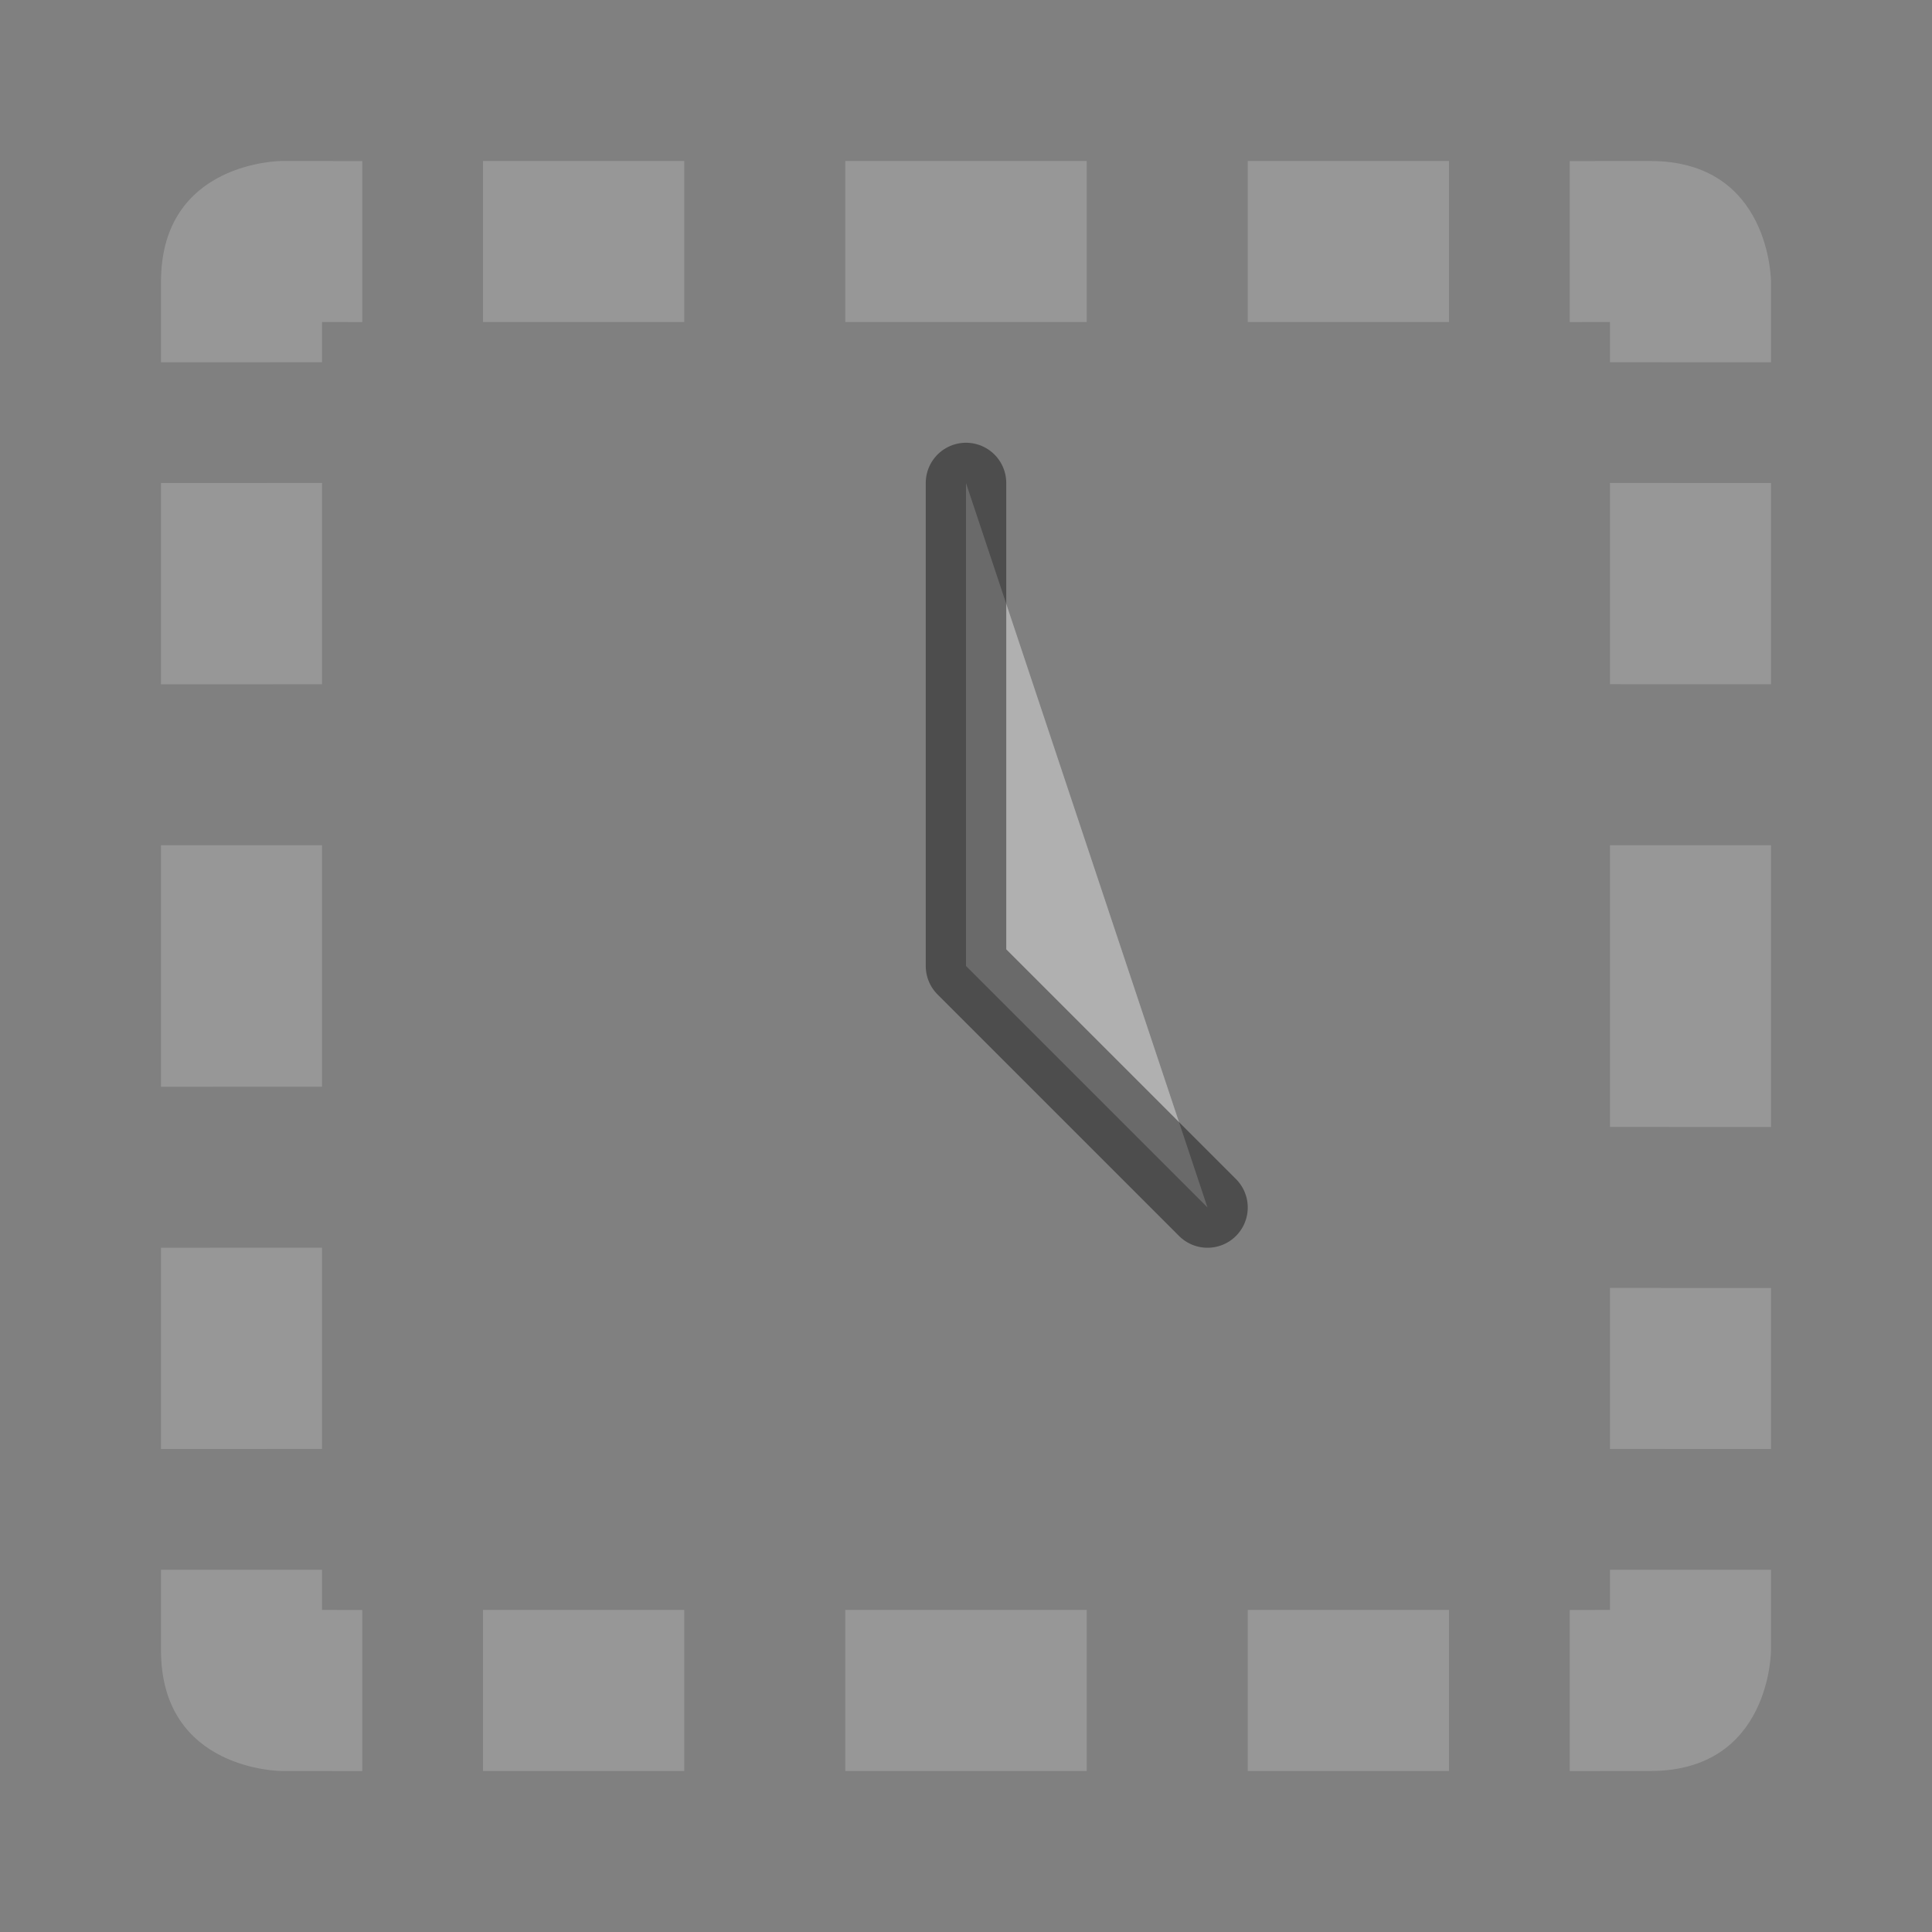 <?xml version="1.0" encoding="UTF-8" standalone="no"?>
<!-- Created with Inkscape (http://www.inkscape.org/) -->

<svg
   xmlns:dc="http://purl.org/dc/elements/1.1/"
   xmlns:cc="http://creativecommons.org/ns#"
   xmlns:rdf="http://www.w3.org/1999/02/22-rdf-syntax-ns#"
   xmlns:svg="http://www.w3.org/2000/svg"
   xmlns="http://www.w3.org/2000/svg"
   xmlns:xlink="http://www.w3.org/1999/xlink"
   xmlns:sodipodi="http://sodipodi.sourceforge.net/DTD/sodipodi-0.dtd"
   xmlns:inkscape="http://www.inkscape.org/namespaces/inkscape"
   version="1.1"
   width="48"
   height="48"
   id="svg2803"
   inkscape:version="0.48.3.1 r9886"
   sodipodi:docname="gnome-fs-loading-icon.svg">
  <rect width="100%" height="100%" fill="#808080" stroke="none"/>
  <sodipodi:namedview
     pagecolor="#ffffff"
     bordercolor="#666666"
     borderopacity="1"
     objecttolerance="10"
     gridtolerance="10"
     guidetolerance="10"
     inkscape:pageopacity="0"
     inkscape:pageshadow="2"
     inkscape:window-width="1280"
     inkscape:window-height="723"
     id="namedview83"
     showgrid="true"
     inkscape:zoom="3.5185712"
     inkscape:cx="82.412353"
     inkscape:cy="-11.081687"
     inkscape:window-x="0"
     inkscape:window-y="20"
     inkscape:window-maximized="1"
     inkscape:current-layer="svg2803">
    <inkscape:grid
       type="xygrid"
       id="grid3062" />
  </sodipodi:namedview>
  <defs
     id="defs2805">
    <radialGradient
       cx="605.714"
       cy="486.648"
       r="117.143"
       fx="605.714"
       fy="486.648"
       id="radialGradient3588"
       xlink:href="#linearGradient5060"
       gradientUnits="userSpaceOnUse"
       gradientTransform="matrix(0.024,0,0,0.015,26.478,38.629)" />
    <linearGradient
       id="linearGradient5060">
      <stop
         id="stop5062"
         style="stop-color:#000000;stop-opacity:1"
         offset="0" />
      <stop
         id="stop5064"
         style="stop-color:#000000;stop-opacity:0"
         offset="1" />
    </linearGradient>
    <radialGradient
       cx="605.714"
       cy="486.648"
       r="117.143"
       fx="605.714"
       fy="486.648"
       id="radialGradient3586"
       xlink:href="#linearGradient5060"
       gradientUnits="userSpaceOnUse"
       gradientTransform="matrix(-0.024,0,0,0.015,21.522,38.629)" />
    <linearGradient
       id="linearGradient5048">
      <stop
         id="stop5050"
         style="stop-color:#000000;stop-opacity:0"
         offset="0" />
      <stop
         id="stop5056"
         style="stop-color:#000000;stop-opacity:1"
         offset="0.5" />
      <stop
         id="stop5052"
         style="stop-color:#000000;stop-opacity:0"
         offset="1" />
    </linearGradient>
    <linearGradient
       x1="302.857"
       y1="366.648"
       x2="302.857"
       y2="609.505"
       id="linearGradient3584"
       xlink:href="#linearGradient5048"
       gradientUnits="userSpaceOnUse"
       gradientTransform="matrix(0.07,0,0,0.015,-1.45,38.629)" />
    <linearGradient
       id="linearGradient3104">
      <stop
         id="stop3106"
         style="stop-color:#aaaaaa;stop-opacity:1"
         offset="0" />
      <stop
         id="stop3108"
         style="stop-color:#d2d2d2;stop-opacity:1"
         offset="1" />
    </linearGradient>
    <linearGradient
       x1="-51.786"
       y1="50.786"
       x2="-51.786"
       y2="2.906"
       id="linearGradient3603"
       xlink:href="#linearGradient3104"
       gradientUnits="userSpaceOnUse"
       gradientTransform="matrix(0.807,0,0,0.936,59.402,-1.114)" />
    <linearGradient
       id="linearGradient3600">
      <stop
         id="stop3602"
         style="stop-color:#f4f4f4;stop-opacity:1"
         offset="0" />
      <stop
         id="stop3604"
         style="stop-color:#dbdbdb;stop-opacity:1"
         offset="1" />
    </linearGradient>
    <linearGradient
       x1="25.132"
       y1="6.729"
       x2="25.132"
       y2="47.013"
       id="linearGradient3601"
       xlink:href="#linearGradient3600"
       gradientUnits="userSpaceOnUse"
       gradientTransform="translate(-0.008,0)" />
    <linearGradient
       id="linearGradient8589">
      <stop
         id="stop8591"
         style="stop-color:#fefefe;stop-opacity:1"
         offset="0" />
      <stop
         id="stop8593"
         style="stop-color:#cbcbcb;stop-opacity:1"
         offset="1" />
    </linearGradient>
    <linearGradient
       x1="32.892"
       y1="8.059"
       x2="36.358"
       y2="5.457"
       id="linearGradient3691"
       xlink:href="#linearGradient8589"
       gradientUnits="userSpaceOnUse"
       gradientTransform="matrix(0.998,0,0,1.064,0.156,-0.139)" />
    <linearGradient
       id="linearGradient37935">
      <stop
         id="stop37937"
         style="stop-color:#7c7c7c;stop-opacity:1"
         offset="0" />
      <stop
         id="stop37939"
         style="stop-color:#242424;stop-opacity:1"
         offset="1" />
    </linearGradient>
    <linearGradient
       x1="15.656"
       y1="13.36"
       x2="15.656"
       y2="44.786"
       id="linearGradient3747"
       xlink:href="#linearGradient37935"
       gradientUnits="userSpaceOnUse"
       gradientTransform="matrix(0.729,0,0,0.729,14.793,11.225)" />
    <linearGradient
       id="linearGradient4873-625-158-888-767">
      <stop
         id="stop4258"
         style="stop-color:#ffffff;stop-opacity:1"
         offset="0" />
      <stop
         id="stop4260"
         style="stop-color:#ffffff;stop-opacity:0"
         offset="1" />
    </linearGradient>
    <linearGradient
       x1="63.397"
       y1="-9.383"
       x2="63.397"
       y2="7.443"
       id="linearGradient3744"
       xlink:href="#linearGradient4873-625-158-888-767"
       gradientUnits="userSpaceOnUse"
       gradientTransform="matrix(1.56,0,0,1.56,-65.016,34.476)" />
    <linearGradient
       id="linearGradient42174">
      <stop
         id="stop42176"
         style="stop-color:#a0a0a0;stop-opacity:1"
         offset="0" />
      <stop
         id="stop42178"
         style="stop-color:#ffffff;stop-opacity:1"
         offset="1" />
    </linearGradient>
    <linearGradient
       x1="6.342"
       y1="7.789"
       x2="22.218"
       y2="25.884"
       id="linearGradient3732"
       xlink:href="#linearGradient42174"
       gradientUnits="userSpaceOnUse" />
    <linearGradient
       id="linearGradient2145">
      <stop
         id="stop2147"
         style="stop-color:#fffffd;stop-opacity:1"
         offset="0" />
      <stop
         id="stop2149"
         style="stop-color:#cbcbc9;stop-opacity:1"
         offset="1" />
    </linearGradient>
    <radialGradient
       cx="11.902"
       cy="10.045"
       r="29.293"
       fx="11.902"
       fy="10.045"
       id="radialGradient3730"
       xlink:href="#linearGradient2145"
       gradientUnits="userSpaceOnUse" />
  </defs>
  <path
     style="font-size:medium;font-style:normal;font-variant:normal;font-weight:normal;font-stretch:normal;text-indent:0;text-align:start;text-decoration:none;line-height:normal;letter-spacing:normal;word-spacing:normal;text-transform:none;direction:ltr;block-progression:tb;writing-mode:lr-tb;text-anchor:start;baseline-shift:baseline;opacity:0.2;color:#000000;fill:#f9f9f9#cdcdcd#000000;fill-opacity:1;stroke:none;stroke-width:3;marker:none;visibility:visible;display:inline;overflow:visible;enable-background:accumulate;font-family:Sans;-inkscape-font-specification:Sans"
     d="M 7,4 C 7,4 4,4 4,7 L 4,9.001 8,9 l 0,-1 1,0.001 0,-4 L 7,4 z m 14,0 0,4 6,0 0,-4 z m 10,0 0,4 5,0 0,-4 z m 8,0.001 0,4 L 40,8 40,9 44,9.001 44,7 C 44,7 44,4 41,4 z M 12,4 l 0,4 5,0 0,-4 z m 28,7.999 0,5 L 44,17 44,12 z M 4,12 4,17.001 8,17 8,11.999 z m 36,8.999 0,7 L 44,28 44,21 z m 0,11 0,4 L 44,36 44,32 z M 4,21 l 0,6 4,-0.001 0,-6 z m 0,10 0,5 4,-10e-4 0,-5 z m 1.07e-5,8.001 L 4,41 c 0,3 3,3 3,3 l 2,0.001 L 9,40 8,39.999 8,39 z M 40,39 40,39.999 39,40 39,44.001 41,44 c 3,0 3,-3 3,-3 l 1.1e-5,-1.999 z M 12,39.999 12,44 l 5,0 -1.1e-5,-4.001 z m 9,0 L 21,44 l 6,0 -1.1e-5,-4.001 z m 10,0 L 31,44 l 5,0 -1.1e-5,-4.001 z"
     id="rect3064"
     inkscape:connector-curvature="0"
     sodipodi:nodetypes="ccccccccccccccccccccccccccccccccccccccccccccccccccccccccccccccccccccccccccccccccccccccccccccc" />
  <path
     style="opacity:0.4;fill:#f9f9f9#cdcdcdnone;stroke:#000000;stroke-width:2;stroke-linecap:round;stroke-linejoin:round;stroke-miterlimit:4;stroke-opacity:1;stroke-dasharray:none"
     d="m 24,12 0,12 6,6"
     id="path4008"
     inkscape:connector-curvature="0"
     sodipodi:nodetypes="ccc" />
</svg>